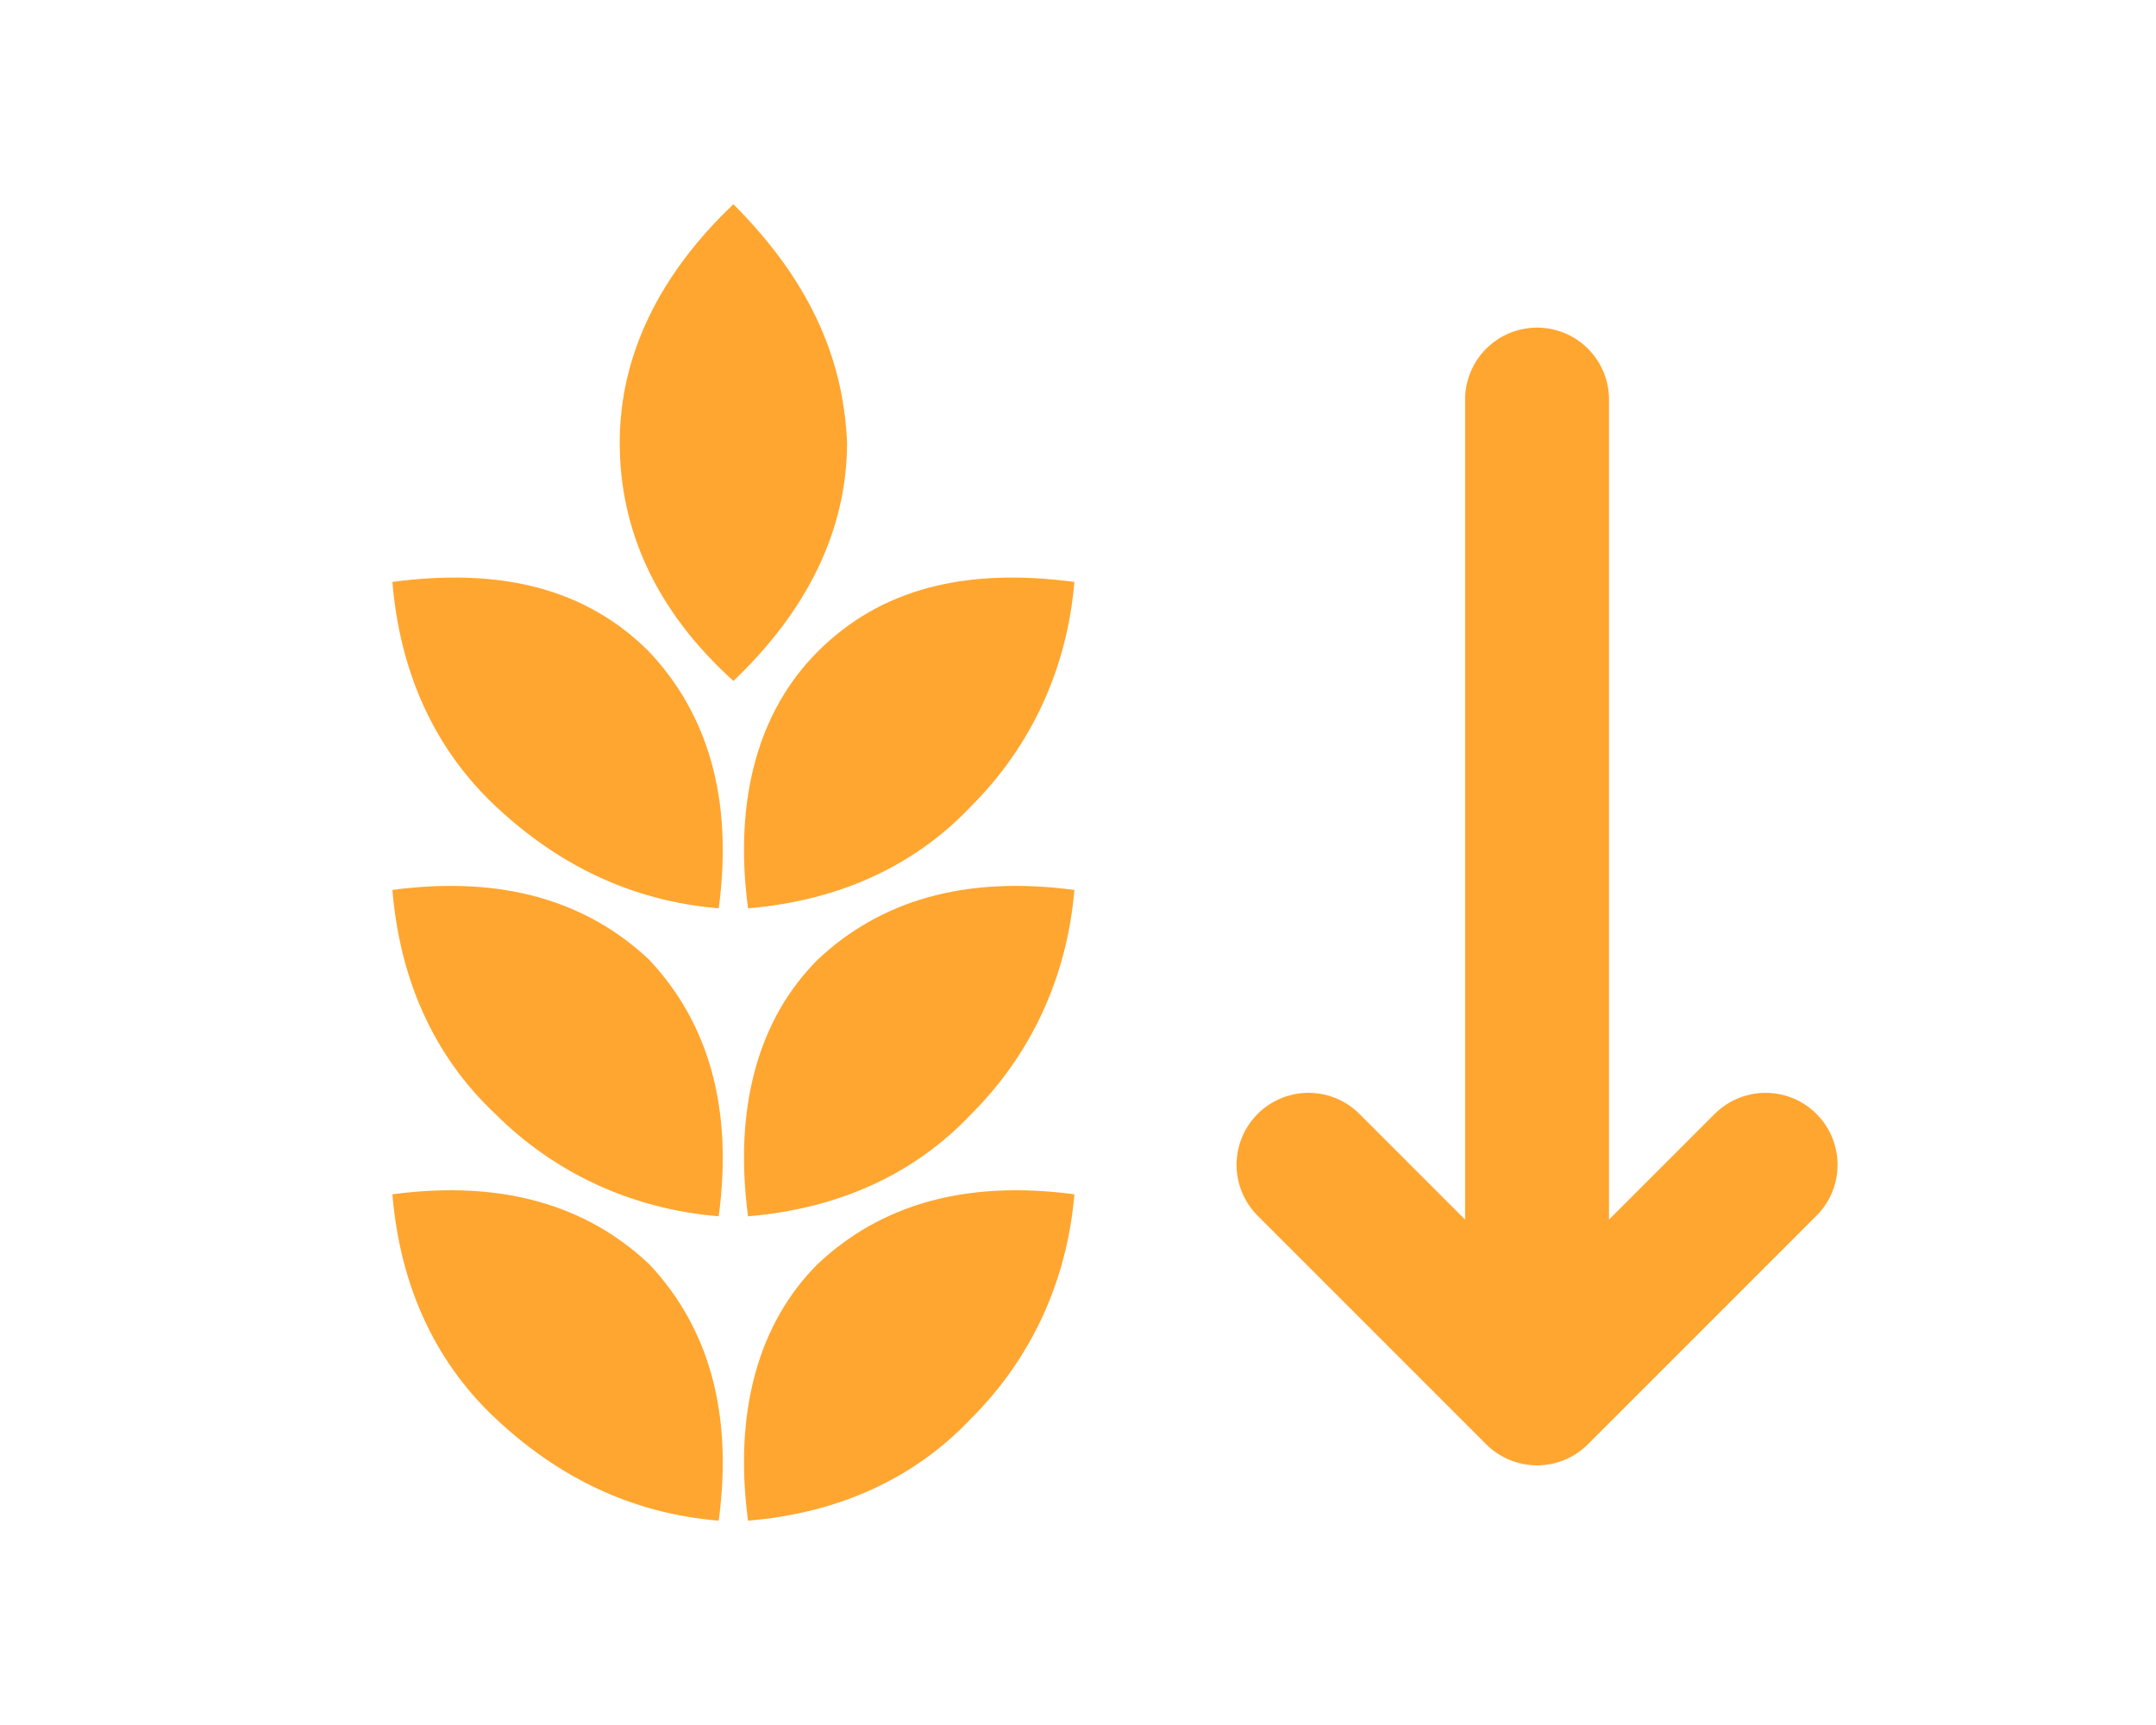 <svg width="25" height="20" viewBox="0 0 25 20" fill="none" xmlns="http://www.w3.org/2000/svg">
<path d="M8.504 2.368C7.654 3.176 7.186 4.111 7.186 5.132C7.186 6.152 7.611 7.087 8.504 7.895C9.354 7.087 9.822 6.152 9.822 5.132C9.779 4.111 9.354 3.219 8.504 2.368V2.368ZM9.482 7.555C8.801 8.235 8.504 9.256 8.674 10.531C9.694 10.446 10.587 10.063 11.267 9.341C11.947 8.66 12.373 7.768 12.458 6.747C11.182 6.577 10.204 6.832 9.482 7.555ZM9.482 11.126C8.801 11.806 8.504 12.827 8.674 14.102C9.694 14.017 10.587 13.634 11.267 12.912C11.947 12.232 12.373 11.339 12.458 10.318C11.182 10.148 10.204 10.446 9.482 11.126ZM9.482 14.655C8.801 15.335 8.504 16.355 8.674 17.631C9.694 17.546 10.587 17.163 11.267 16.44C11.947 15.76 12.373 14.867 12.458 13.847C11.182 13.677 10.204 13.975 9.482 14.655ZM4.55 6.747C4.635 7.768 5.018 8.66 5.74 9.341C6.463 10.021 7.313 10.446 8.334 10.531C8.504 9.256 8.206 8.278 7.526 7.555C6.803 6.832 5.825 6.577 4.55 6.747V6.747ZM4.55 10.318C4.635 11.339 5.018 12.232 5.74 12.912C6.421 13.592 7.313 14.017 8.334 14.102C8.504 12.827 8.206 11.849 7.526 11.126C6.803 10.446 5.825 10.148 4.55 10.318V10.318ZM4.55 13.847C4.635 14.867 5.018 15.76 5.74 16.44C6.463 17.121 7.313 17.546 8.334 17.631C8.504 16.355 8.206 15.377 7.526 14.655C6.803 13.975 5.825 13.677 4.55 13.847V13.847Z" fill="#FFA630"/>
<path d="M17.823 16.155V4.633M17.823 16.155L20.473 13.505M17.823 16.155L15.173 13.505" stroke="#FFA630" stroke-width="1.669" stroke-linecap="round" stroke-linejoin="round"/>
</svg>
